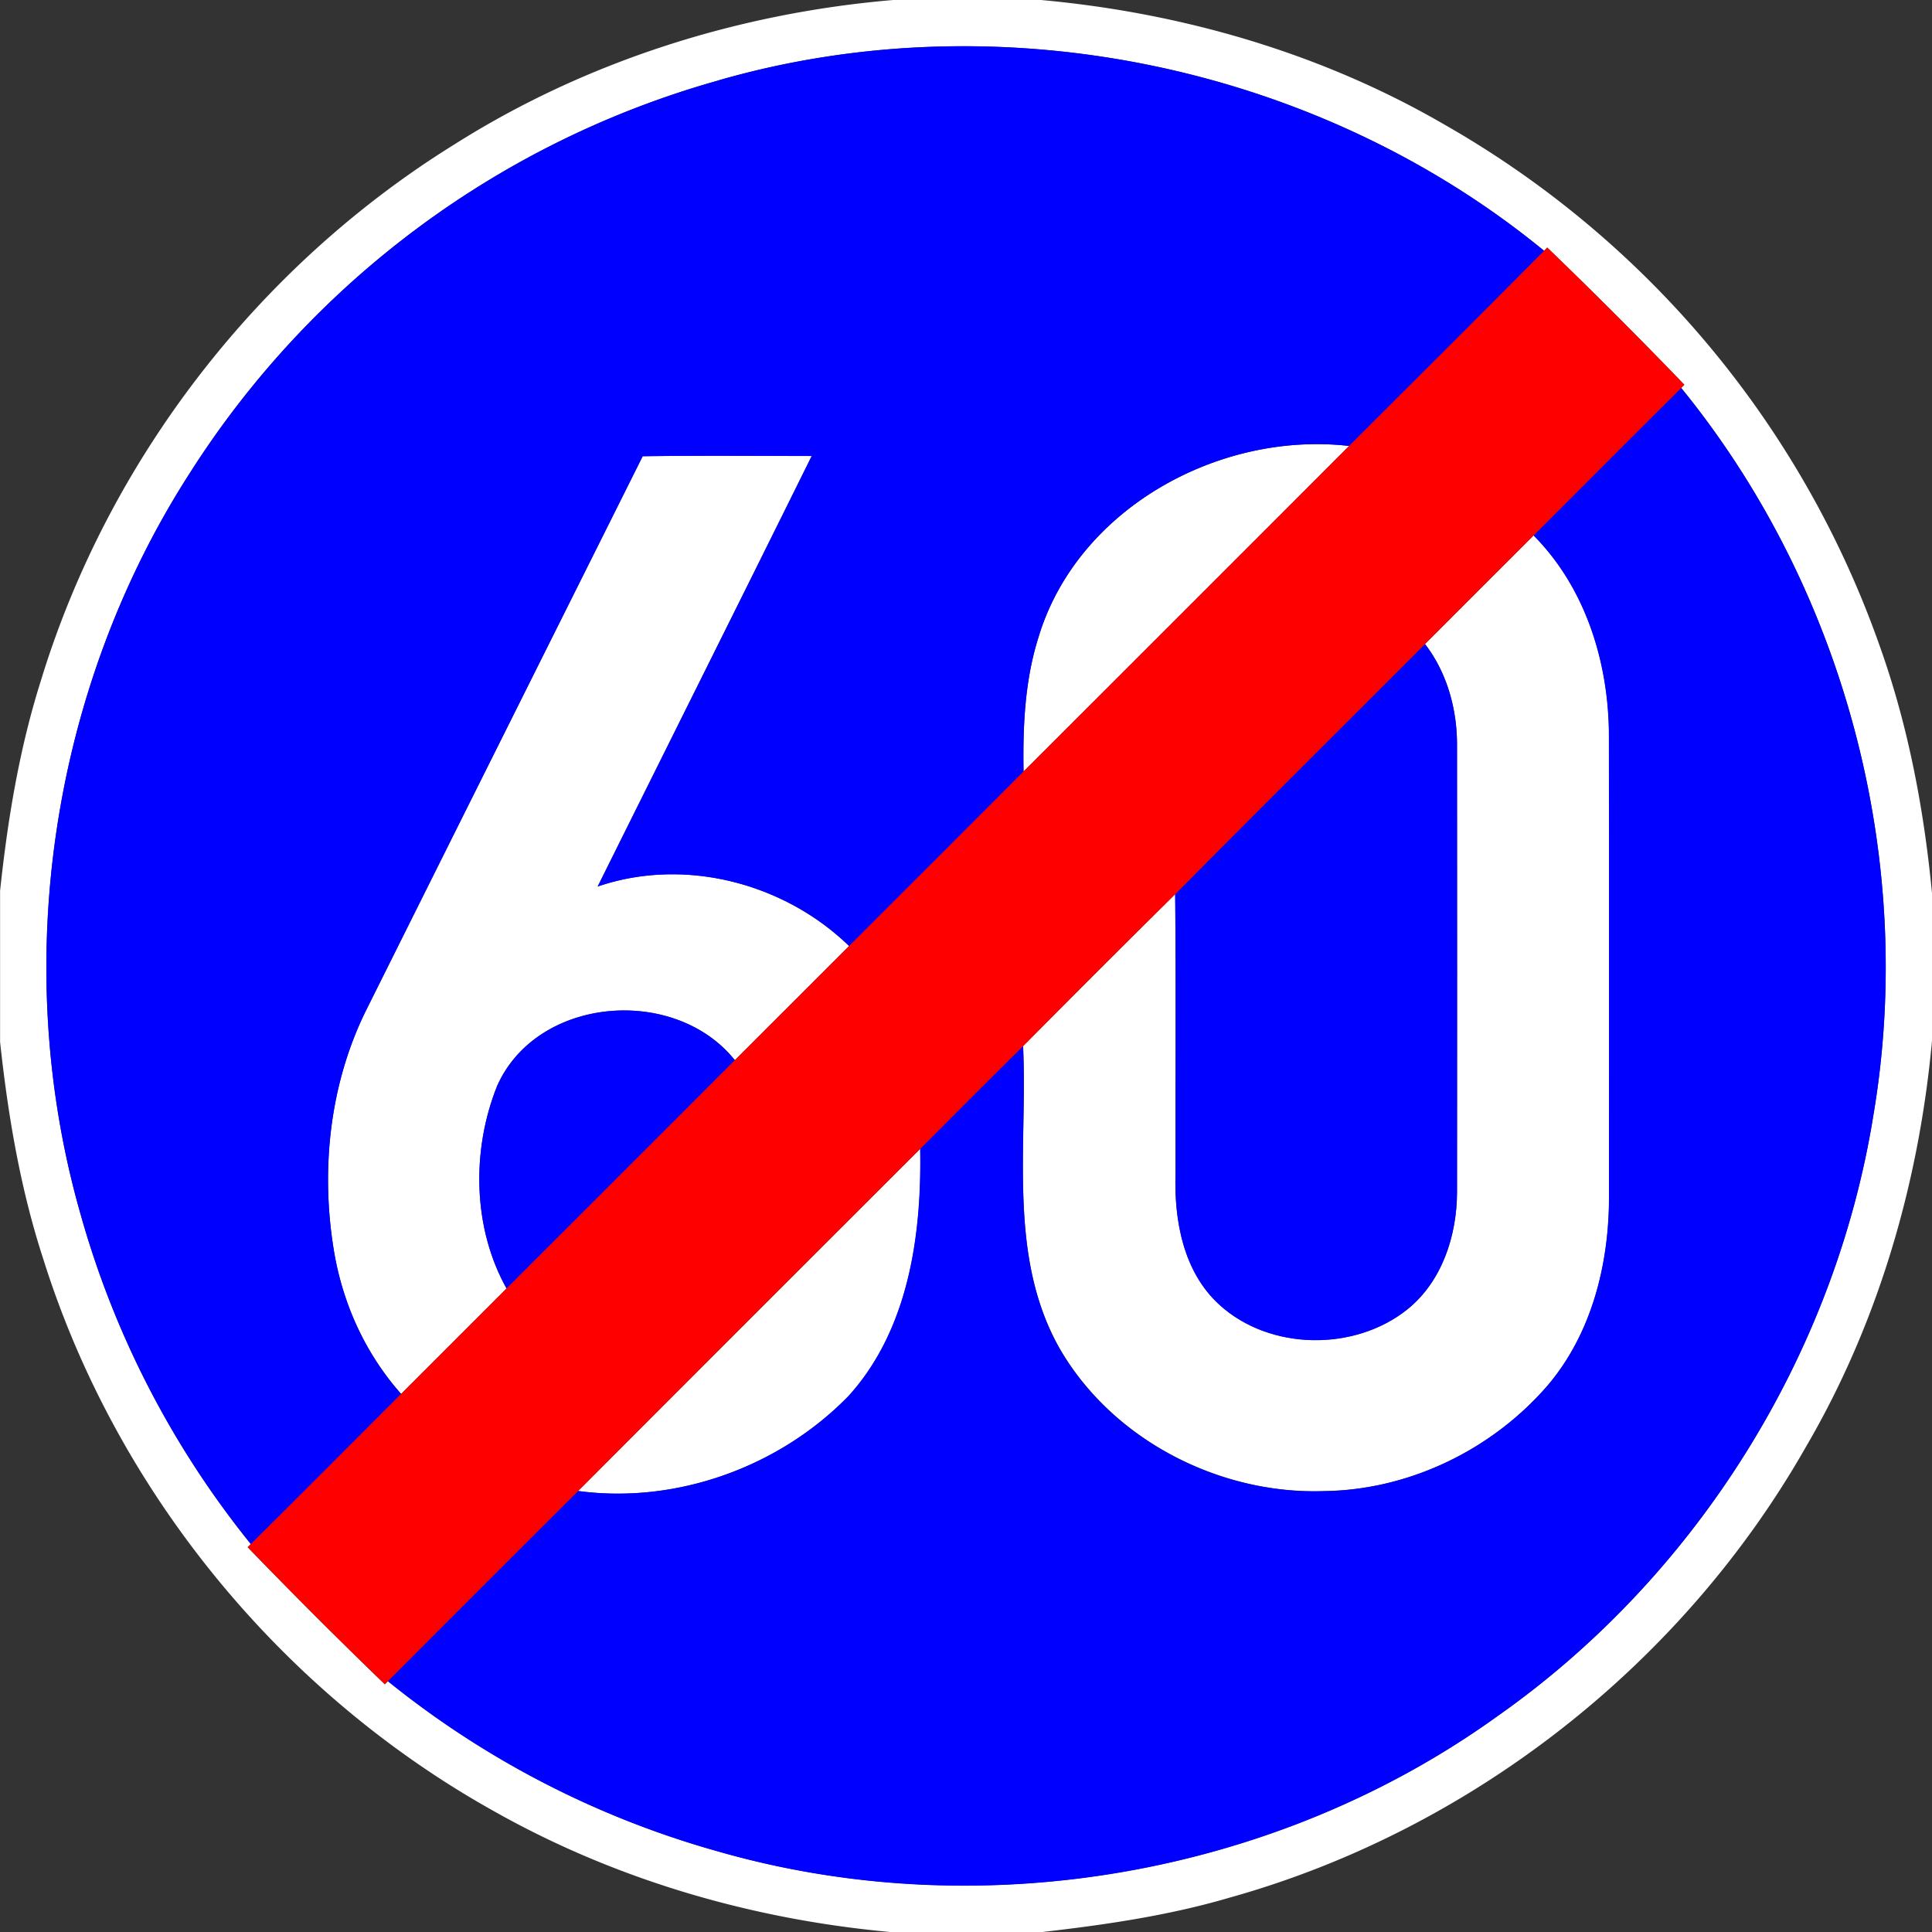 <svg xmlns="http://www.w3.org/2000/svg" width="24" height="24">
    <rect width="100%" height="100%" fill="#333333" stroke="none"/>
    <path fill="#fff" d="M11.094 0h1.838c1.757.16 3.491.663 5.019 1.552a12.067 12.067 0 0 1 5.407 6.494c.349.983.543 2.014.642 3.05v1.834c-.162 1.768-.67 3.514-1.57 5.05-1.537 2.7-4.162 4.757-7.155 5.593-.761.224-1.549.338-2.335.428h-1.87c-1.723-.156-3.42-.648-4.929-1.499-2.644-1.473-4.697-3.974-5.604-6.864-.285-.874-.438-1.784-.536-2.696v-1.875c.093-.878.237-1.755.503-2.599.835-2.747 2.7-5.16 5.139-6.673C7.278.76 9.172.163 11.096 0zM8.922 1a11.443 11.443 0 0 0-6.564 4.876C.626 8.566.121 12.003.999 15.078a11.433 11.433 0 0 0 2.117 4.103l-.04.039a70.157 70.157 0 0 0 1.704 1.703l.039-.04a11.417 11.417 0 0 0 4.102 2.115c3.261.936 6.926.302 9.68-1.68 2.471-1.736 4.196-4.49 4.672-7.473.535-3.169-.359-6.538-2.389-9.027l.039-.039a63.633 63.633 0 0 0-1.703-1.704l-.039.04C16.367.809 12.417-.01 8.921.999z"/>
    <path fill="#fff" d="M12.897 7.928c.476-1.604 2.244-2.574 3.863-2.388-1.348 1.35-2.696 2.698-4.045 4.045-.009-.556.015-1.123.182-1.658zM7.983 5.667c.7-.009 1.4-.004 2.1-.003C9.2 7.449 8.31 9.229 7.424 11.012c1.076-.368 2.315-.046 3.124.74-.473.473-.945.946-1.419 1.418-.744-.931-2.453-.798-2.952.316-.32.795-.308 1.764.116 2.52l-1.31 1.31a3.548 3.548 0 0 1-.84-1.807c-.161-1.004-.044-2.066.415-2.981 1.14-2.288 2.283-4.575 3.425-6.861zM17.701 8.001l1.351-1.351c.648.653.935 1.586.936 2.491.003 1.906.001 3.812.001 5.718.002.835-.212 1.703-.762 2.35-.688.798-1.717 1.299-2.775 1.313-1.304.046-2.637-.638-3.292-1.778-.644-1.145-.393-2.499-.45-3.75a240.05 240.05 0 0 1 1.889-1.887c.012 1.156.002 2.313.005 3.47-.02.581.095 1.223.546 1.631.626.57 1.681.581 2.336.054.429-.347.612-.915.614-1.452.002-1.843.001-3.686 0-5.53.005-.454-.118-.917-.398-1.281zM7.182 18.521c1.415-1.419 2.833-2.835 4.25-4.251.021 1.073-.143 2.246-.89 3.071-.857.881-2.138 1.345-3.36 1.18z"/>
    <path fill="#00f" d="M8.922 1c3.496-1.009 7.446-.19 10.26 2.116-.805.81-1.614 1.617-2.422 2.424-1.619-.187-3.387.784-3.863 2.388-.168.535-.192 1.101-.182 1.658-.721.723-1.444 1.445-2.166 2.167-.809-.786-2.048-1.108-3.124-.74.885-1.783 1.776-3.563 2.659-5.348-.7-.001-1.4-.007-2.1.003-1.142 2.287-2.285 4.574-3.425 6.861-.459.915-.576 1.977-.415 2.981.107.664.388 1.305.84 1.807-.622.622-1.242 1.246-1.867 1.865A11.433 11.433 0 0 1 1 15.079C.122 12.004.626 8.566 2.359 5.876A11.443 11.443 0 0 1 8.923 1zM19.052 6.65c.61-.61 1.219-1.223 1.832-1.83 2.031 2.49 2.924 5.858 2.389 9.027-.476 2.983-2.201 5.737-4.672 7.473-2.754 1.982-6.42 2.616-9.68 1.68a11.43 11.43 0 0 1-4.103-2.115c.786-.789 1.573-1.577 2.362-2.363 1.223.165 2.503-.299 3.36-1.18.747-.825.91-1.998.89-3.071.425-.426.849-.854 1.278-1.275.058 1.251-.193 2.605.45 3.75.654 1.14 1.988 1.824 3.292 1.778 1.057-.014 2.087-.516 2.775-1.313.55-.647.764-1.515.762-2.35 0-1.906.002-3.812-.001-5.718-.001-.905-.287-1.838-.936-2.491z"/>
    <path fill="#00f" d="M14.599 11.108c1.029-1.041 2.068-2.071 3.102-3.107.28.363.404.826.398 1.281.001 1.844.002 3.687 0 5.53-.002.537-.184 1.105-.614 1.452-.655.527-1.71.516-2.336-.054-.45-.408-.565-1.05-.546-1.631-.003-1.156.007-2.313-.005-3.47zM6.177 13.487c.5-1.115 2.208-1.247 2.952-.316l-2.836 2.836c-.423-.756-.436-1.725-.116-2.52z"/>
    <path fill="red" d="M19.182 3.116l.039-.04a65.147 65.147 0 0 1 1.703 1.704l-.039.039c-.613.608-1.222 1.22-1.832 1.83-.451.45-.902.9-1.351 1.351-1.034 1.036-2.073 2.066-3.102 3.107a224.04 224.04 0 0 0-1.889 1.887c-.429.422-.853.849-1.278 1.275a2838.917 2838.917 0 0 0-4.25 4.251c-.789.786-1.577 1.574-2.363 2.362l-.039.04a68.404 68.404 0 0 1-1.704-1.703l.04-.039c.625-.619 1.245-1.243 1.867-1.865l1.31-1.31c.946-.945 1.892-1.89 2.836-2.836l1.419-1.418c.722-.722 1.445-1.444 2.166-2.167 1.349-1.348 2.698-2.696 4.045-4.045.808-.807 1.618-1.613 2.422-2.424z"/>
</svg>
